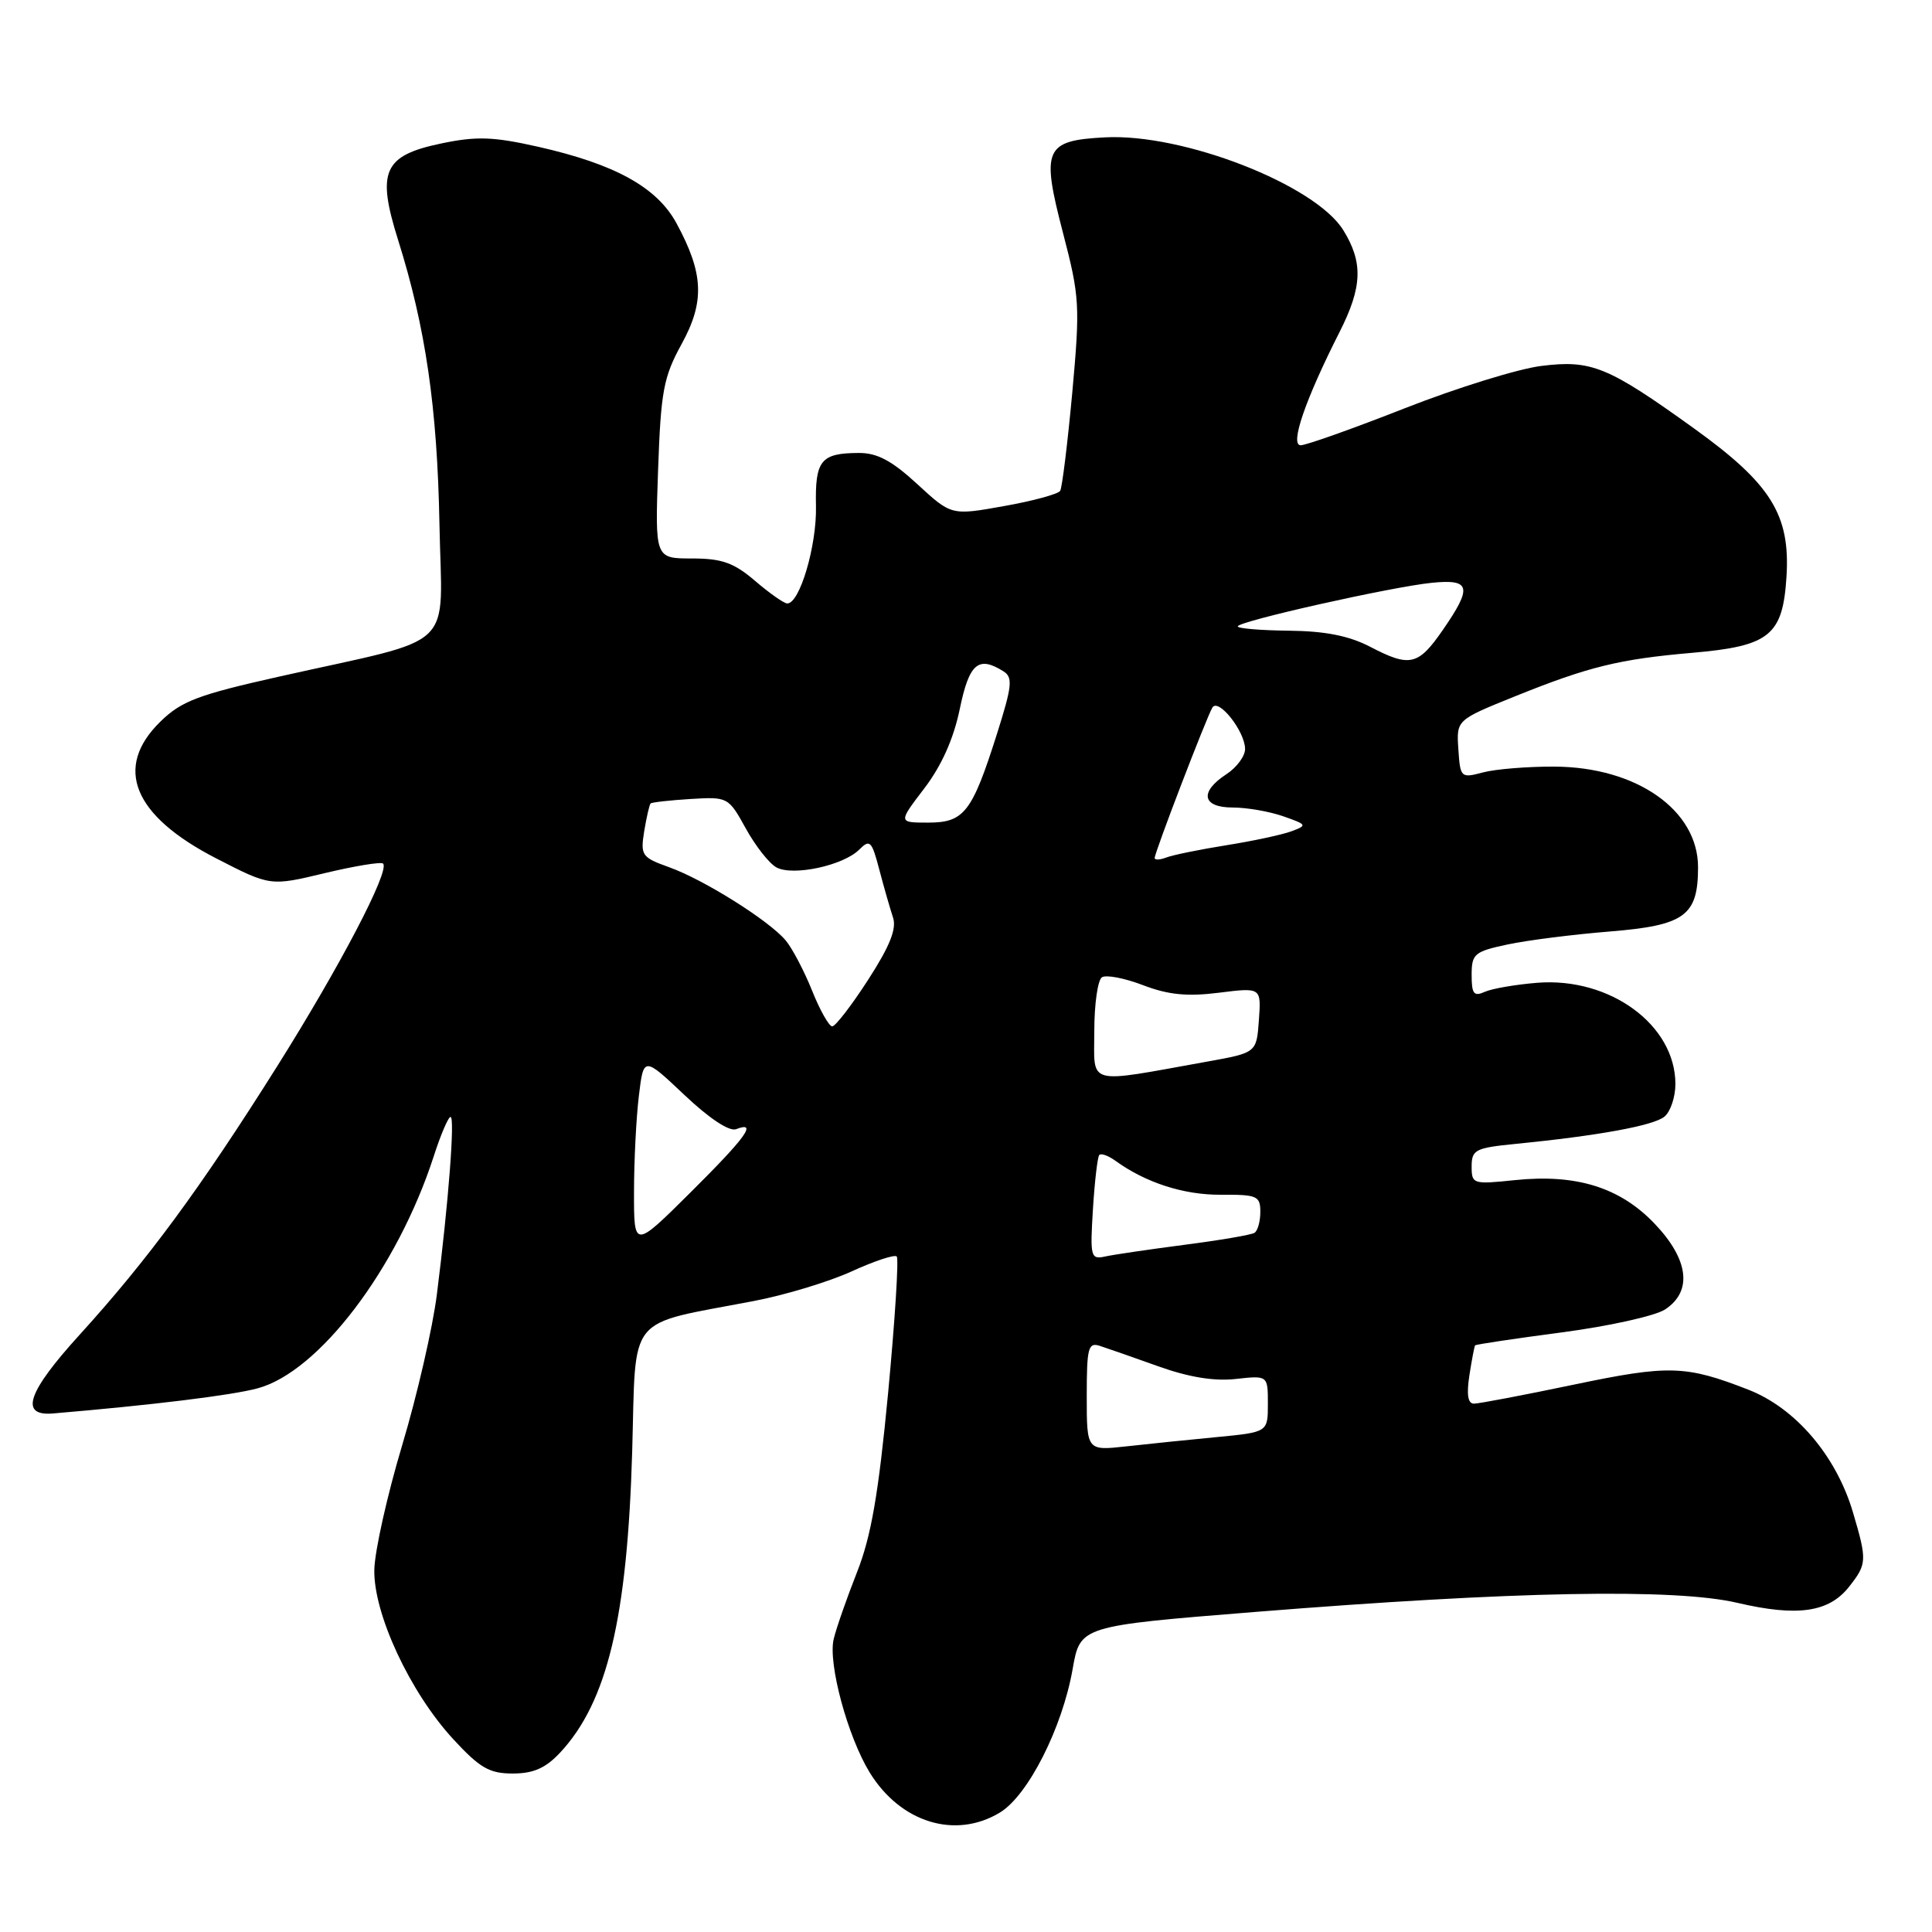 <?xml version="1.0" encoding="UTF-8" standalone="no"?>
<!DOCTYPE svg PUBLIC "-//W3C//DTD SVG 1.1//EN" "http://www.w3.org/Graphics/SVG/1.1/DTD/svg11.dtd" >
<svg xmlns="http://www.w3.org/2000/svg" xmlns:xlink="http://www.w3.org/1999/xlink" version="1.1" viewBox="0 0 256 256">
 <g >
 <path fill="currentColor"
d=" M 132.51 240.16 C 136.23 237.89 140.76 228.95 142.13 221.16 C 143.13 215.45 143.13 215.45 166.32 213.59 C 200.49 210.85 221.92 210.44 230.23 212.39 C 238.19 214.25 242.35 213.65 245.03 210.23 C 247.39 207.23 247.41 206.76 245.52 200.37 C 243.30 192.89 237.92 186.59 231.69 184.15 C 223.35 180.90 221.16 180.83 208.50 183.48 C 201.90 184.86 195.97 185.99 195.31 185.99 C 194.50 186.00 194.31 184.80 194.70 182.25 C 195.02 180.19 195.36 178.40 195.46 178.27 C 195.55 178.14 200.72 177.37 206.94 176.55 C 213.16 175.73 219.32 174.37 220.63 173.51 C 224.29 171.11 223.78 166.90 219.25 162.15 C 214.67 157.34 208.88 155.53 200.75 156.37 C 195.17 156.95 195.00 156.90 195.00 154.56 C 195.00 152.35 195.50 152.10 200.75 151.58 C 211.79 150.49 219.11 149.15 220.55 147.96 C 221.35 147.30 222.00 145.35 222.00 143.63 C 221.99 135.82 213.35 129.48 203.74 130.22 C 200.86 130.45 197.71 130.99 196.75 131.42 C 195.29 132.08 195.00 131.70 195.00 129.19 C 195.00 126.39 195.35 126.09 199.75 125.15 C 202.36 124.59 208.46 123.82 213.29 123.43 C 223.25 122.62 225.00 121.35 225.00 114.91 C 225.00 107.35 216.86 101.64 206.00 101.58 C 202.43 101.56 198.15 101.91 196.50 102.35 C 193.57 103.13 193.49 103.05 193.24 99.27 C 192.98 95.40 192.98 95.40 200.74 92.27 C 210.48 88.34 214.54 87.34 224.24 86.50 C 234.50 85.61 236.23 84.21 236.72 76.40 C 237.23 68.21 234.66 64.10 224.47 56.77 C 213.03 48.54 210.87 47.66 204.22 48.49 C 201.16 48.87 193.04 51.39 186.16 54.09 C 179.29 56.79 173.07 59.00 172.35 59.00 C 170.88 59.00 172.94 52.99 177.49 44.01 C 180.52 38.04 180.64 34.78 178.00 30.51 C 174.28 24.48 156.77 17.65 146.42 18.20 C 138.41 18.62 137.94 19.70 140.86 30.89 C 143.06 39.33 143.13 40.49 142.08 52.04 C 141.46 58.75 140.74 64.60 140.48 65.04 C 140.21 65.47 136.86 66.38 133.03 67.06 C 126.06 68.31 126.06 68.31 121.55 64.15 C 118.16 61.03 116.23 60.00 113.77 60.02 C 108.76 60.04 107.99 61.00 108.12 67.06 C 108.24 72.31 105.95 80.04 104.30 79.96 C 103.86 79.94 101.94 78.59 100.04 76.96 C 97.23 74.56 95.66 74.00 91.68 74.00 C 86.79 74.00 86.79 74.00 87.20 62.25 C 87.57 51.80 87.92 49.96 90.32 45.58 C 93.41 39.96 93.24 36.22 89.63 29.57 C 87.05 24.82 81.50 21.75 71.32 19.45 C 65.37 18.11 63.17 18.03 58.51 19.00 C 50.81 20.60 49.88 22.68 52.75 31.80 C 56.40 43.40 57.94 54.01 58.23 69.45 C 58.54 86.58 60.97 84.27 37.00 89.65 C 26.25 92.06 24.04 92.89 21.25 95.62 C 15.03 101.70 17.63 108.07 28.63 113.73 C 35.82 117.43 35.82 117.43 43.05 115.69 C 47.03 114.74 50.50 114.17 50.76 114.43 C 51.69 115.36 45.03 128.09 36.68 141.36 C 26.54 157.47 19.56 166.95 10.57 176.84 C 3.62 184.48 2.54 187.67 7.03 187.29 C 20.15 186.18 30.71 184.89 34.14 183.96 C 42.25 181.78 52.64 168.10 57.46 153.25 C 58.39 150.36 59.40 148.00 59.70 148.00 C 60.30 148.00 59.43 159.35 57.89 171.50 C 57.34 175.90 55.27 184.90 53.29 191.50 C 51.31 198.10 49.65 205.53 49.60 208.00 C 49.48 213.82 54.32 224.22 60.04 230.43 C 63.58 234.27 64.84 235.00 67.94 235.00 C 70.67 235.00 72.29 234.29 74.20 232.25 C 80.46 225.56 83.13 214.41 83.77 192.26 C 84.30 173.84 82.83 175.66 99.84 172.40 C 104.01 171.61 109.87 169.83 112.86 168.46 C 115.86 167.09 118.54 166.20 118.82 166.49 C 119.11 166.77 118.59 174.91 117.68 184.57 C 116.40 198.01 115.43 203.59 113.56 208.32 C 112.22 211.72 110.82 215.71 110.47 217.18 C 109.69 220.37 112.32 230.10 115.23 234.85 C 119.32 241.52 126.61 243.75 132.51 240.16 Z  M 144.00 185.00 C 144.00 178.56 144.19 177.83 145.75 178.34 C 146.71 178.65 150.20 179.87 153.50 181.05 C 157.52 182.49 160.90 183.04 163.75 182.72 C 168.00 182.25 168.00 182.25 168.00 186.01 C 168.00 189.77 168.00 189.77 161.25 190.42 C 157.54 190.77 152.14 191.33 149.25 191.65 C 144.00 192.23 144.00 192.23 144.00 185.00 Z  M 144.82 160.22 C 145.05 156.52 145.43 153.29 145.66 153.04 C 145.90 152.78 146.86 153.13 147.80 153.81 C 151.80 156.71 156.85 158.34 161.75 158.31 C 166.57 158.28 167.00 158.46 167.00 160.58 C 167.00 161.85 166.65 163.10 166.22 163.36 C 165.79 163.63 161.63 164.34 156.97 164.94 C 152.31 165.55 147.58 166.24 146.45 166.49 C 144.52 166.91 144.43 166.56 144.82 160.22 Z  M 84.01 157.97 C 84.01 153.86 84.30 148.13 84.65 145.24 C 85.28 139.98 85.28 139.98 90.68 145.08 C 93.96 148.19 96.65 149.97 97.54 149.62 C 100.43 148.51 98.87 150.68 91.50 158.00 C 84.00 165.45 84.00 165.45 84.01 157.97 Z  M 145.00 136.62 C 145.00 133.04 145.46 129.83 146.02 129.49 C 146.59 129.14 149.04 129.61 151.48 130.55 C 154.81 131.82 157.32 132.07 161.52 131.54 C 167.12 130.84 167.12 130.84 166.81 135.17 C 166.50 139.49 166.50 139.49 160.00 140.66 C 143.70 143.59 145.00 143.94 145.00 136.62 Z  M 107.60 131.25 C 106.55 128.64 104.98 125.65 104.10 124.60 C 101.88 121.97 93.27 116.56 88.66 114.91 C 85.03 113.61 84.85 113.34 85.36 110.14 C 85.67 108.28 86.05 106.62 86.21 106.46 C 86.37 106.31 88.75 106.04 91.50 105.87 C 96.45 105.57 96.52 105.61 98.83 109.79 C 100.11 112.11 101.94 114.43 102.89 114.94 C 105.09 116.12 111.74 114.69 113.85 112.58 C 115.27 111.16 115.51 111.41 116.52 115.26 C 117.13 117.59 117.95 120.43 118.33 121.58 C 118.83 123.07 117.91 125.37 115.03 129.83 C 112.84 133.22 110.70 136.00 110.27 136.00 C 109.85 135.99 108.64 133.86 107.60 131.25 Z  M 153.00 113.69 C 153.00 112.94 159.90 94.98 160.65 93.75 C 161.45 92.46 164.95 96.88 164.98 99.23 C 164.99 100.18 163.88 101.69 162.50 102.59 C 158.89 104.95 159.29 107.00 163.35 107.00 C 165.19 107.00 168.20 107.52 170.03 108.16 C 173.20 109.27 173.25 109.36 171.12 110.15 C 169.89 110.61 166.00 111.44 162.49 112.00 C 158.98 112.56 155.41 113.29 154.55 113.62 C 153.70 113.95 153.00 113.98 153.00 113.69 Z  M 122.47 104.47 C 124.76 101.47 126.35 97.91 127.17 93.97 C 128.42 87.90 129.63 86.85 132.97 88.96 C 134.23 89.76 134.11 90.89 132.12 97.19 C 128.80 107.66 127.76 109.00 122.98 109.00 C 119.01 109.00 119.01 109.00 122.47 104.47 Z  M 181.55 85.70 C 178.75 84.25 175.61 83.62 170.80 83.57 C 167.06 83.53 164.01 83.28 164.01 83.00 C 164.01 82.33 184.38 77.76 189.75 77.22 C 194.88 76.71 195.12 77.78 191.17 83.49 C 187.92 88.19 186.82 88.45 181.55 85.70 Z "/>
</g>
</svg>